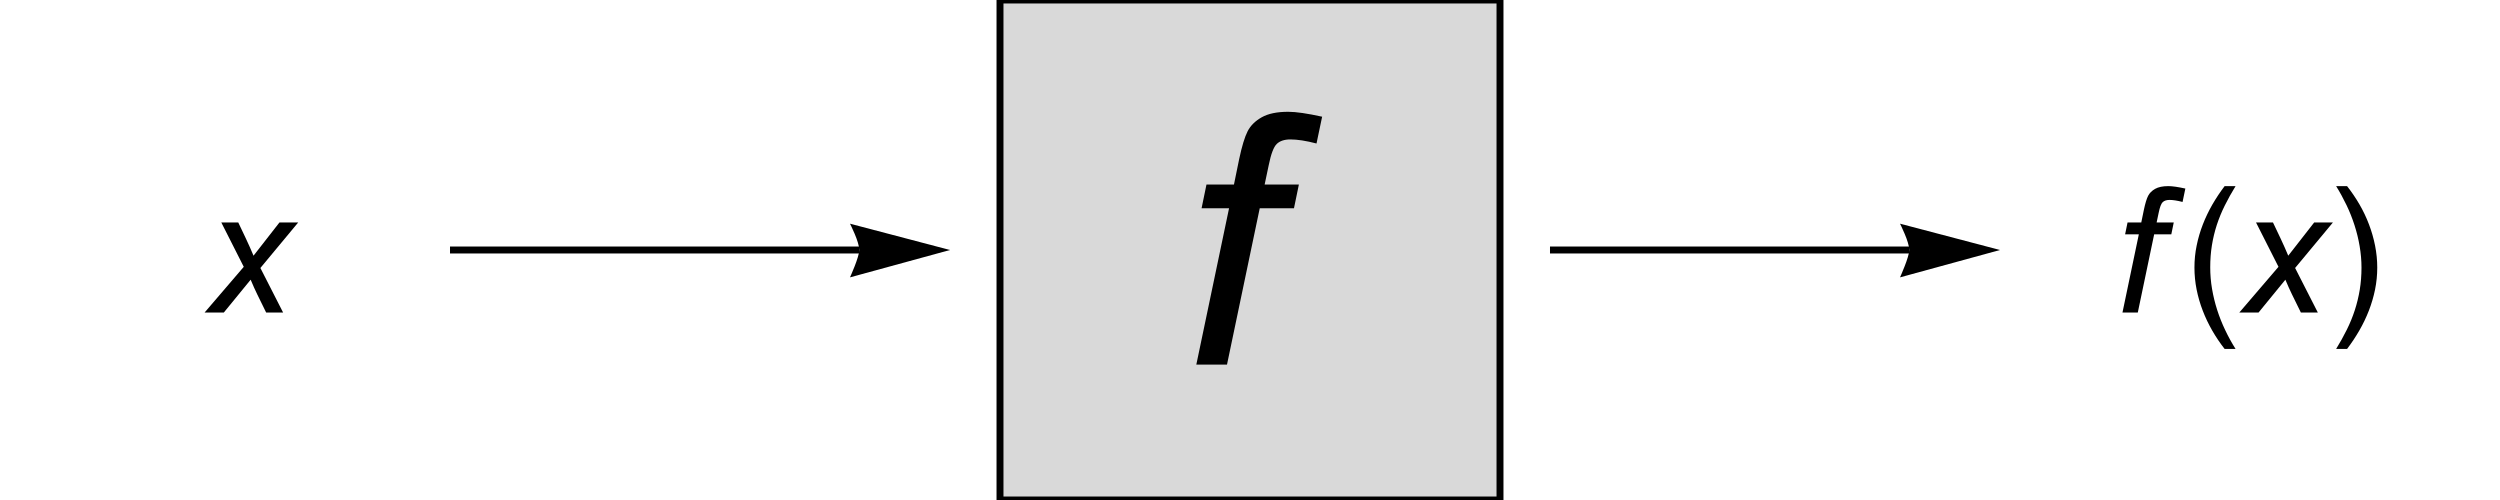 <?xml version="1.0" encoding="UTF-8"?>
<svg xmlns="http://www.w3.org/2000/svg" xmlns:xlink="http://www.w3.org/1999/xlink" width="360pt" height="72pt" viewBox="0 0 360 72" version="1.1">
<defs>
<g>
<symbol overflow="visible" id="glyph0-0">
<path style="stroke:none;" d="M 3.125 0 L 3.125 -15.625 L 15.625 -15.625 L 15.625 0 Z M 3.516 -0.391 L 15.234 -0.391 L 15.234 -15.234 L 3.516 -15.234 Z M 3.516 -0.391 "/>
</symbol>
<symbol overflow="visible" id="glyph0-1">
<path style="stroke:none;" d="M -0.035 0 L 5.602 -6.578 L 2.367 -12.965 L 4.809 -12.965 L 5.906 -10.656 C 6.312 -9.793 6.68 -8.969 7.008 -8.18 L 10.742 -12.965 L 13.441 -12.965 L 7.996 -6.41 L 11.266 0 L 8.824 0 L 7.531 -2.637 C 7.254 -3.199 6.941 -3.895 6.594 -4.723 L 2.734 0 Z M -0.035 0 "/>
</symbol>
<symbol overflow="visible" id="glyph0-2">
<path style="stroke:none;" d="M 1.137 0 L 3.492 -11.254 L 1.516 -11.254 L 1.867 -12.965 L 3.844 -12.965 L 4.223 -14.809 C 4.418 -15.727 4.621 -16.391 4.828 -16.797 C 5.035 -17.203 5.375 -17.539 5.84 -17.805 C 6.309 -18.07 6.945 -18.199 7.75 -18.199 C 8.312 -18.199 9.125 -18.082 10.191 -17.848 L 9.789 -15.918 C 9.039 -16.113 8.414 -16.211 7.91 -16.211 C 7.48 -16.211 7.152 -16.102 6.926 -15.887 C 6.703 -15.672 6.512 -15.16 6.348 -14.355 L 6.055 -12.965 L 8.52 -12.965 L 8.168 -11.254 L 5.699 -11.254 L 3.344 0 Z M 1.137 0 "/>
</symbol>
<symbol overflow="visible" id="glyph1-0">
<path style="stroke:none;" d="M 6.25 0 L 6.25 -31.25 L 31.25 -31.25 L 31.25 0 Z M 7.031 -0.781 L 30.469 -0.781 L 30.469 -30.469 L 7.031 -30.469 Z M 7.031 -0.781 "/>
</symbol>
<symbol overflow="visible" id="glyph1-1">
<path style="stroke:none;" d="M 2.27 0 L 6.984 -22.508 L 3.027 -22.508 L 3.734 -25.93 L 7.691 -25.93 L 8.445 -29.613 C 8.836 -31.453 9.242 -32.781 9.656 -33.594 C 10.07 -34.406 10.746 -35.078 11.684 -35.609 C 12.617 -36.137 13.891 -36.402 15.504 -36.402 C 16.625 -36.402 18.254 -36.164 20.387 -35.695 L 19.578 -31.836 C 18.082 -32.227 16.828 -32.422 15.82 -32.422 C 14.957 -32.422 14.301 -32.207 13.855 -31.773 C 13.406 -31.344 13.02 -30.32 12.695 -28.711 L 12.109 -25.93 L 17.039 -25.93 L 16.332 -22.508 L 11.402 -22.508 L 6.688 0 Z M 2.27 0 "/>
</symbol>
<symbol overflow="visible" id="glyph2-0">
<path style="stroke:none;" d="M 1.562 0 L 1.562 -19.996 L 10.938 -19.996 L 10.938 0 Z M 3.125 -1.562 L 9.375 -1.562 L 9.375 -18.434 L 3.125 -18.434 Z M 3.125 -1.562 "/>
</symbol>
<symbol overflow="visible" id="glyph2-1">
<path style="stroke:none;" d="M 7.422 5.25 L 5.848 5.25 C 5.195 4.418 4.605 3.543 4.07 2.617 C 3.539 1.695 3.082 0.738 2.699 -0.258 C 2.316 -1.25 2.02 -2.266 1.812 -3.309 C 1.605 -4.352 1.5 -5.402 1.5 -6.469 C 1.5 -7.551 1.605 -8.613 1.82 -9.648 C 2.031 -10.688 2.328 -11.699 2.711 -12.684 C 3.094 -13.668 3.551 -14.621 4.082 -15.547 C 4.617 -16.469 5.203 -17.355 5.848 -18.199 L 7.422 -18.199 C 6.844 -17.258 6.328 -16.328 5.871 -15.41 C 5.414 -14.496 5.035 -13.562 4.723 -12.617 C 4.414 -11.668 4.18 -10.691 4.016 -9.688 C 3.852 -8.68 3.773 -7.617 3.773 -6.492 C 3.773 -5.453 3.859 -4.418 4.035 -3.395 C 4.211 -2.367 4.457 -1.359 4.773 -0.371 C 5.09 0.617 5.473 1.582 5.922 2.52 C 6.367 3.461 6.867 4.371 7.422 5.25 Z M 7.422 5.25 "/>
</symbol>
<symbol overflow="visible" id="glyph2-2">
<path style="stroke:none;" d="M 6.824 -6.469 C 6.824 -5.395 6.719 -4.34 6.508 -3.301 C 6.297 -2.266 5.996 -1.254 5.617 -0.27 C 5.234 0.715 4.773 1.672 4.242 2.594 C 3.711 3.516 3.121 4.402 2.477 5.25 L 0.902 5.25 C 1.473 4.32 1.984 3.398 2.441 2.477 C 2.898 1.559 3.281 0.621 3.59 -0.328 C 3.898 -1.281 4.137 -2.262 4.305 -3.273 C 4.469 -4.281 4.555 -5.34 4.555 -6.445 C 4.555 -7.488 4.465 -8.52 4.289 -9.547 C 4.117 -10.57 3.871 -11.578 3.551 -12.566 C 3.234 -13.555 2.852 -14.523 2.398 -15.465 C 1.945 -16.41 1.449 -17.32 0.902 -18.199 L 2.477 -18.199 C 3.129 -17.371 3.723 -16.492 4.262 -15.57 C 4.797 -14.648 5.254 -13.688 5.633 -12.688 C 6.012 -11.691 6.305 -10.672 6.512 -9.625 C 6.719 -8.578 6.824 -7.527 6.824 -6.469 Z M 6.824 -6.469 "/>
</symbol>
</g>
<clipPath id="clip1">
  <path d="M 316 26 L 322 26 L 322 50.879 L 316 50.879 Z M 316 26 "/>
</clipPath>
<clipPath id="clip2">
  <path d="M 336 26 L 343 26 L 343 50.879 L 336 50.879 Z M 336 26 "/>
</clipPath>
</defs>
<g id="surface5860">
<path style="fill-rule:nonzero;fill:rgb(85%,85%,85%);fill-opacity:1;stroke-width:1;stroke-linecap:square;stroke-linejoin:miter;stroke:rgb(0%,0%,0%);stroke-opacity:1;stroke-miterlimit:3.25;" d="M 144 72 L 144 0 L 216 0 L 216 72 Z M 144 72 "/>
<path style="fill:none;stroke-width:1;stroke-linecap:butt;stroke-linejoin:miter;stroke:rgb(0%,0%,0%);stroke-opacity:1;stroke-miterlimit:3.25;" d="M 64.801 36 L 123.73 36 "/>
<path style=" stroke:none;fill-rule:nonzero;fill:rgb(0%,0%,0%);fill-opacity:1;" d="M 122.398 32.211 L 122.609 32.641 L 123.074 33.676 L 123.32 34.297 L 123.531 34.926 L 123.68 35.508 L 123.73 36 L 123.68 36.445 L 123.531 37.02 L 123.32 37.668 L 123.074 38.332 L 122.609 39.461 L 122.398 39.941 L 136.801 36 Z M 122.398 32.211 "/>
<path style="fill:none;stroke-width:1;stroke-linecap:butt;stroke-linejoin:miter;stroke:rgb(0%,0%,0%);stroke-opacity:1;stroke-miterlimit:3.25;" d="M 223.199 36 L 274.93 36 "/>
<path style=" stroke:none;fill-rule:nonzero;fill:rgb(0%,0%,0%);fill-opacity:1;" d="M 273.602 32.211 L 273.812 32.641 L 274.273 33.676 L 274.52 34.297 L 274.73 34.926 L 274.879 35.508 L 274.93 36 L 274.879 36.445 L 274.73 37.02 L 274.52 37.668 L 274.273 38.332 L 273.812 39.461 L 273.602 39.941 L 288 36 Z M 273.602 32.211 "/>
<g style="fill:rgb(0%,0%,0%);fill-opacity:1;">
  <use xlink:href="#glyph0-1" x="29.5" y="45"/>
</g>
<g style="fill:rgb(0%,0%,0%);fill-opacity:1;">
  <use xlink:href="#glyph1-1" x="170" y="52.5"/>
</g>
<g style="fill:rgb(0%,0%,0%);fill-opacity:1;">
  <use xlink:href="#glyph0-2" x="304.5" y="45"/>
</g>
<g clip-path="url(#clip1)" clip-rule="nonzero">
<g style="fill:rgb(0%,0%,0%);fill-opacity:1;">
  <use xlink:href="#glyph2-1" x="314.5" y="45"/>
</g>
</g>
<g style="fill:rgb(0%,0%,0%);fill-opacity:1;">
  <use xlink:href="#glyph0-1" x="322.5" y="45"/>
</g>
<g clip-path="url(#clip2)" clip-rule="nonzero">
<g style="fill:rgb(0%,0%,0%);fill-opacity:1;">
  <use xlink:href="#glyph2-2" x="335.5" y="45"/>
</g>
</g>
</g>
</svg>
